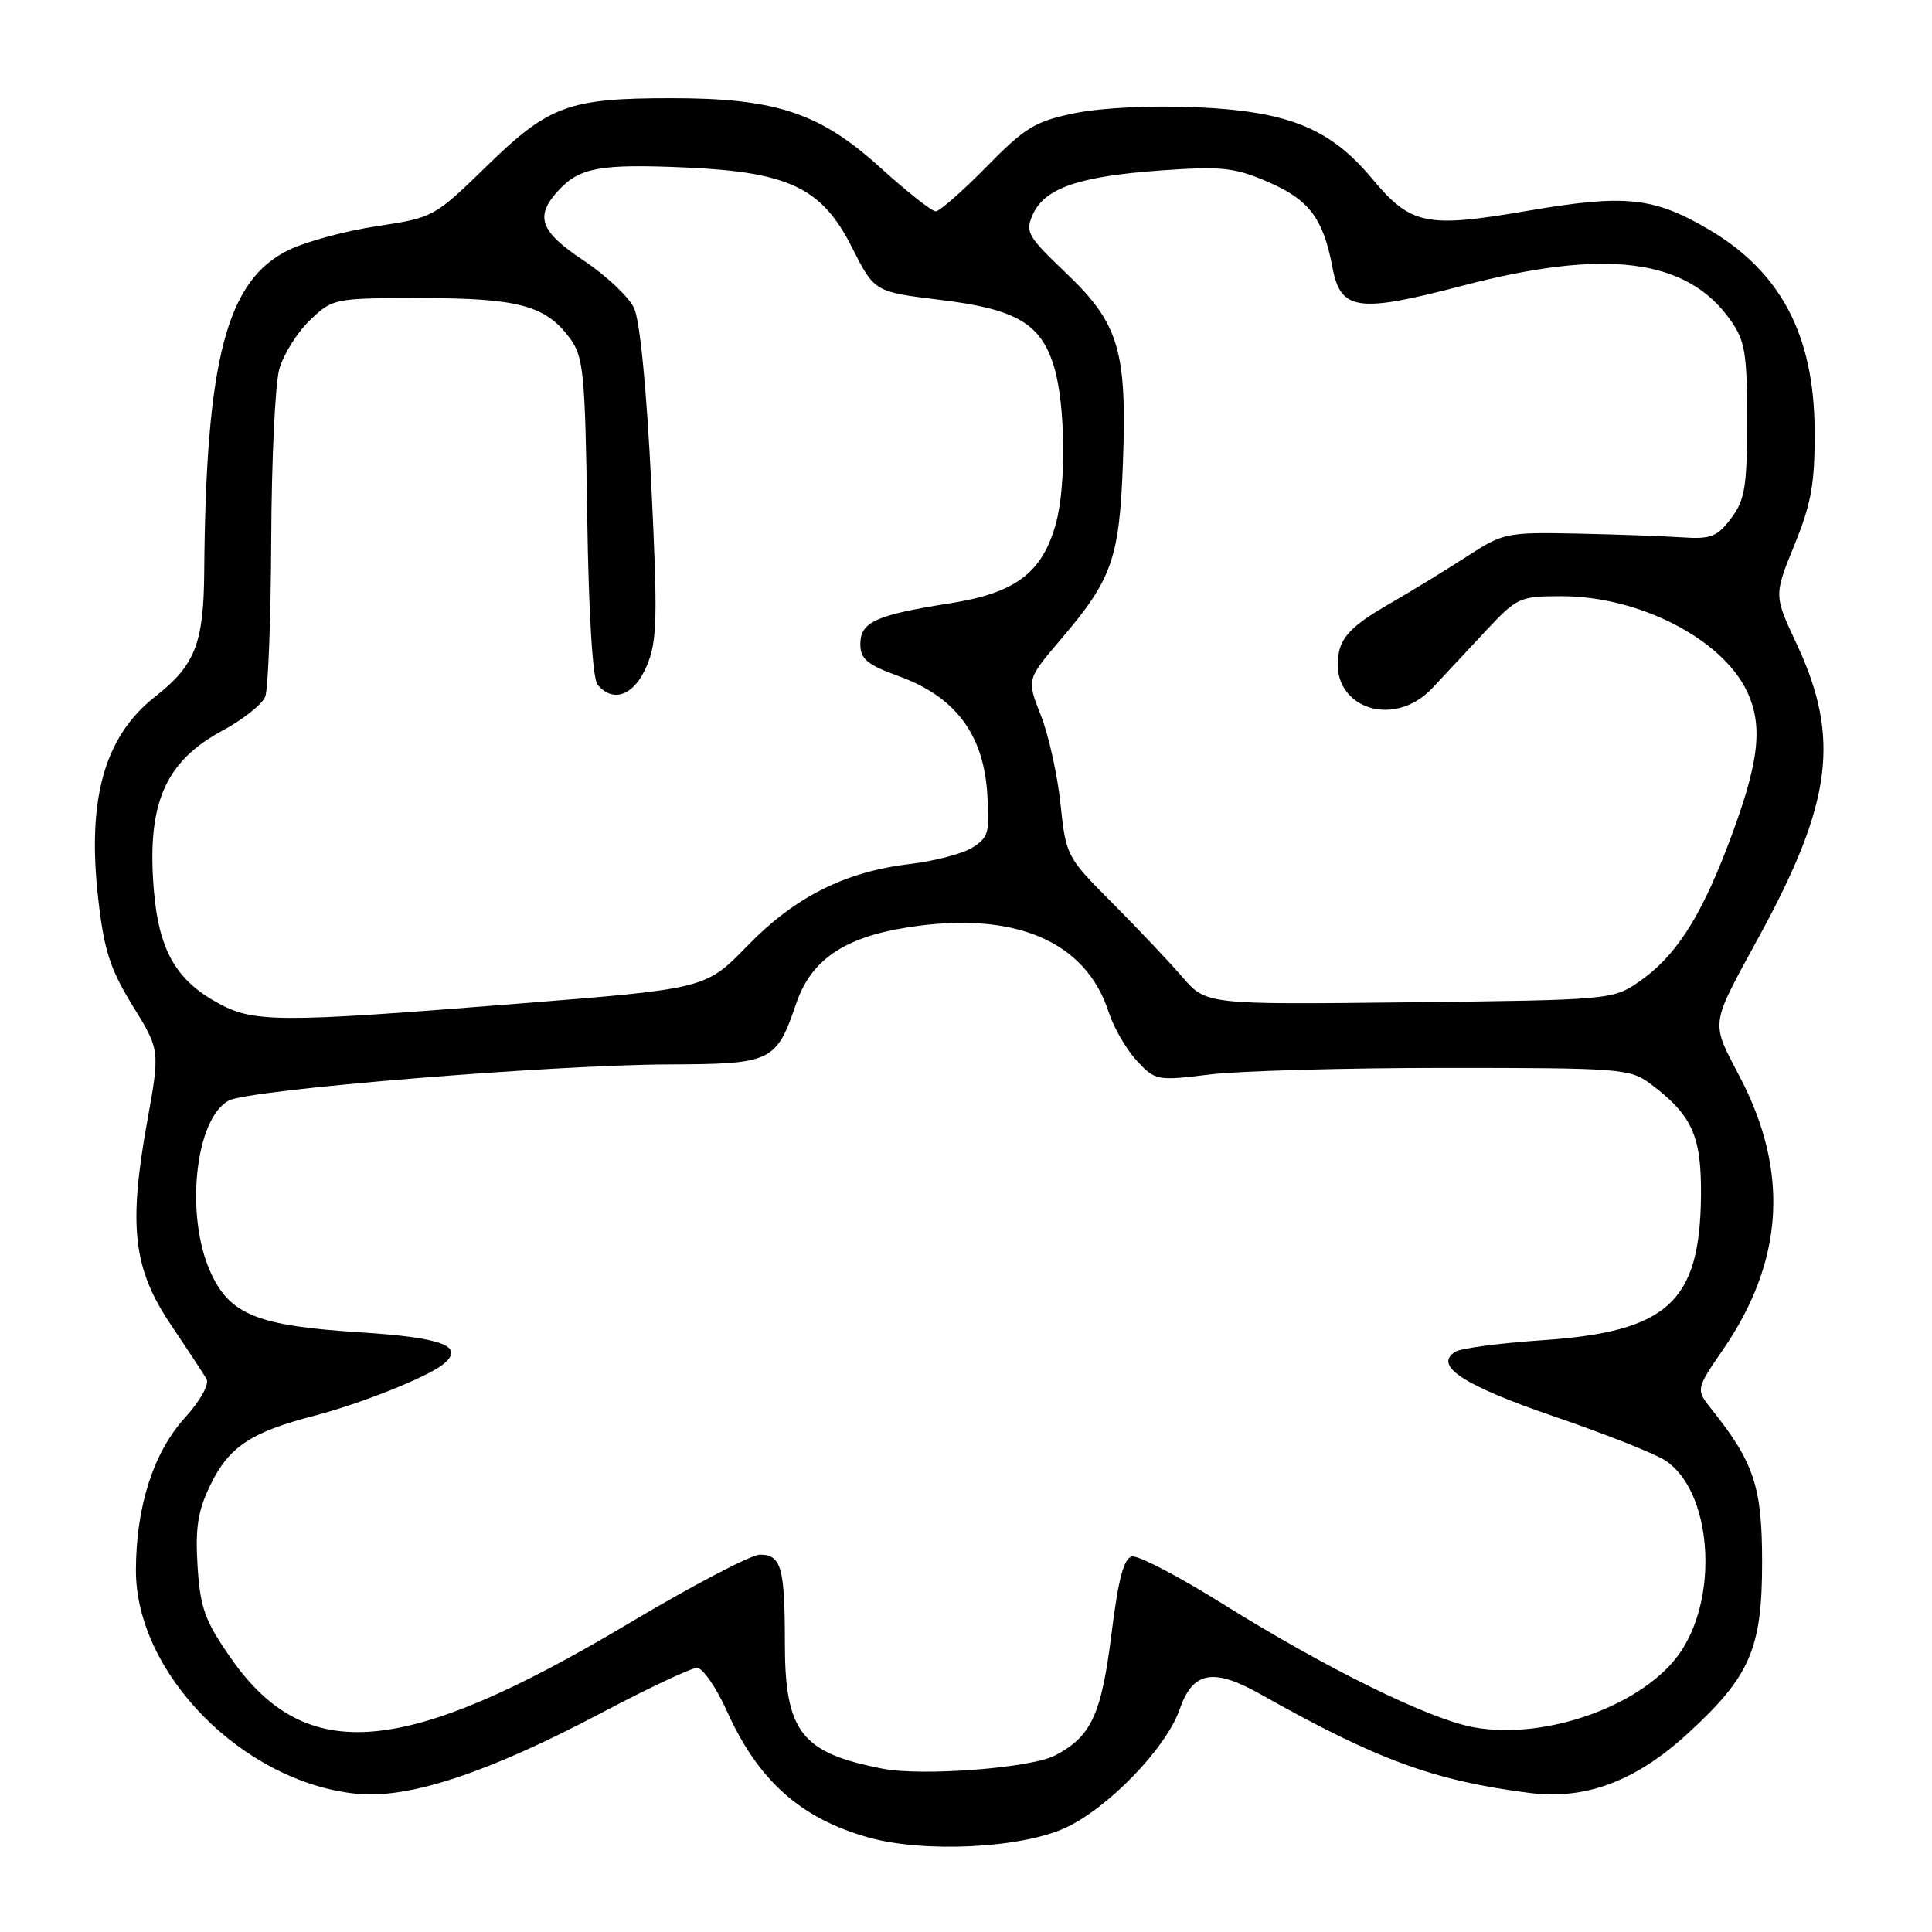 <?xml version="1.0" encoding="UTF-8" standalone="no"?>
<!DOCTYPE svg PUBLIC "-//W3C//DTD SVG 1.1//EN" "http://www.w3.org/Graphics/SVG/1.1/DTD/svg11.dtd" >
<svg xmlns="http://www.w3.org/2000/svg" xmlns:xlink="http://www.w3.org/1999/xlink" version="1.1" viewBox="0 0 256 256">
 <g >
 <path fill="currentColor"
d=" M 141.08 242.24 C 146.77 239.66 154.54 231.63 156.31 226.50 C 158.04 221.47 160.75 220.96 167.00 224.48 C 182.48 233.20 189.98 235.95 202.65 237.57 C 210.06 238.52 216.70 236.04 223.57 229.76 C 231.90 222.15 233.49 218.49 233.49 207.00 C 233.49 197.03 232.44 193.82 226.84 186.80 C 224.69 184.10 224.69 184.10 228.33 178.80 C 236.37 167.08 237.11 155.30 230.57 142.76 C 226.63 135.19 226.50 136.18 233.14 124.00 C 242.79 106.31 243.88 97.74 238.06 85.31 C 235.05 78.89 235.05 78.89 237.78 72.19 C 240.03 66.66 240.49 64.03 240.45 57.00 C 240.37 44.36 235.94 35.98 226.36 30.37 C 219.09 26.11 215.33 25.72 202.44 27.93 C 188.89 30.25 186.96 29.84 181.73 23.58 C 176.22 16.99 170.67 14.75 158.57 14.21 C 152.68 13.95 145.99 14.27 142.49 14.98 C 137.17 16.06 135.85 16.86 130.71 22.10 C 127.53 25.34 124.50 28.00 123.98 28.00 C 123.46 28.00 120.13 25.37 116.58 22.15 C 108.62 14.94 102.76 13.00 88.93 13.01 C 75.34 13.01 72.72 13.98 64.50 22.00 C 57.58 28.75 57.41 28.84 50.00 29.96 C 45.88 30.57 40.61 31.99 38.29 33.11 C 30.03 37.09 27.28 47.56 27.06 75.80 C 26.99 85.25 25.85 88.16 20.58 92.29 C 13.84 97.56 11.50 105.85 13.02 119.14 C 13.79 125.93 14.60 128.43 17.58 133.27 C 21.21 139.14 21.21 139.14 19.49 148.68 C 17.00 162.52 17.65 168.11 22.62 175.50 C 24.84 178.80 26.97 182.04 27.36 182.71 C 27.77 183.41 26.56 185.59 24.45 187.92 C 20.31 192.51 18.03 199.63 18.01 208.05 C 17.98 221.73 32.18 236.14 47.21 237.68 C 54.15 238.39 64.58 234.95 79.74 226.94 C 85.93 223.67 91.61 221.00 92.36 221.00 C 93.12 221.00 94.90 223.59 96.33 226.75 C 100.45 235.92 106.09 240.95 115.06 243.47 C 122.39 245.53 135.16 244.92 141.08 242.24 Z  M 117.00 234.37 C 106.17 232.28 104.00 229.50 104.00 217.68 C 104.00 207.70 103.52 206.00 100.69 206.00 C 99.54 206.00 91.75 210.08 83.38 215.07 C 53.58 232.84 40.58 233.99 30.62 219.75 C 27.15 214.78 26.54 213.11 26.18 207.55 C 25.86 202.46 26.21 200.19 27.87 196.78 C 30.31 191.73 33.24 189.77 41.59 187.61 C 47.78 186.00 56.52 182.52 58.69 180.80 C 61.71 178.40 58.72 177.24 47.69 176.54 C 34.09 175.67 30.45 174.21 27.90 168.58 C 24.49 161.07 25.85 148.22 30.31 145.83 C 33.03 144.38 72.92 141.10 88.60 141.04 C 102.30 140.99 102.85 140.73 105.52 132.92 C 107.47 127.22 111.80 124.24 120.10 122.91 C 134.31 120.62 143.87 124.63 146.92 134.15 C 147.57 136.16 149.23 139.03 150.61 140.53 C 153.08 143.19 153.28 143.23 160.32 142.37 C 164.27 141.89 178.38 141.50 191.68 141.50 C 214.54 141.50 216.01 141.61 218.62 143.56 C 224.21 147.74 225.46 150.47 225.39 158.42 C 225.26 172.56 220.98 176.46 204.34 177.59 C 198.75 177.97 193.57 178.65 192.84 179.11 C 189.89 180.95 193.88 183.56 205.93 187.69 C 212.66 189.99 219.29 192.61 220.66 193.52 C 226.72 197.48 227.85 211.10 222.76 218.78 C 218.10 225.83 204.94 230.65 195.25 228.87 C 189.34 227.78 175.76 221.10 162.00 212.51 C 156.23 208.90 150.83 206.08 150.01 206.24 C 148.92 206.45 148.20 209.13 147.29 216.39 C 145.95 227.21 144.60 230.12 139.77 232.62 C 136.56 234.28 122.25 235.38 117.00 234.37 Z  M 28.56 132.73 C 22.87 129.51 20.73 125.22 20.26 116.11 C 19.72 105.97 22.23 100.72 29.46 96.82 C 32.19 95.35 34.74 93.33 35.14 92.32 C 35.54 91.32 35.89 81.95 35.94 71.50 C 35.98 61.05 36.46 50.90 37.00 48.94 C 37.54 46.99 39.37 44.06 41.06 42.44 C 44.10 39.53 44.25 39.50 55.82 39.50 C 68.67 39.50 72.30 40.48 75.50 44.80 C 77.32 47.26 77.53 49.35 77.81 68.47 C 78.00 81.36 78.53 89.93 79.18 90.72 C 81.25 93.21 84.04 92.15 85.69 88.25 C 87.09 84.96 87.16 82.00 86.29 64.00 C 85.67 51.45 84.79 42.45 84.01 40.80 C 83.30 39.32 80.31 36.50 77.36 34.54 C 71.52 30.66 70.81 28.66 74.03 25.20 C 76.83 22.19 79.55 21.70 90.78 22.19 C 104.52 22.79 108.90 24.88 112.88 32.76 C 115.86 38.67 115.86 38.67 124.54 39.73 C 134.67 40.95 137.94 42.87 139.67 48.61 C 141.18 53.61 141.30 64.38 139.90 69.42 C 138.10 75.90 134.55 78.57 125.95 79.93 C 116.02 81.49 114.00 82.41 114.00 85.35 C 114.00 87.33 114.90 88.08 119.15 89.62 C 126.51 92.30 130.24 97.20 130.80 104.92 C 131.19 110.25 131.01 110.95 128.86 112.30 C 127.56 113.12 123.83 114.10 120.56 114.49 C 111.96 115.51 105.32 118.85 99.00 125.36 C 93.50 131.02 93.50 131.02 68.50 133.00 C 36.38 135.56 33.51 135.54 28.56 132.73 Z  M 156.66 129.45 C 154.92 127.43 150.74 123.02 147.38 119.64 C 141.35 113.59 141.24 113.40 140.52 106.52 C 140.12 102.69 138.95 97.40 137.92 94.79 C 136.04 90.03 136.04 90.03 140.53 84.76 C 147.35 76.77 148.32 74.04 148.79 61.48 C 149.35 46.48 148.28 42.88 141.28 36.20 C 136.13 31.30 135.81 30.72 136.86 28.40 C 138.45 24.92 142.96 23.37 153.73 22.59 C 161.90 22.01 163.55 22.18 168.03 24.11 C 173.44 26.44 175.34 28.94 176.54 35.36 C 177.63 41.18 179.85 41.51 193.74 37.87 C 212.76 32.89 223.47 34.24 229.24 42.34 C 231.23 45.12 231.50 46.72 231.50 55.68 C 231.50 64.49 231.22 66.23 229.38 68.68 C 227.53 71.13 226.69 71.46 222.88 71.20 C 220.47 71.04 214.19 70.81 208.92 70.70 C 199.68 70.51 199.17 70.61 194.42 73.70 C 191.71 75.46 186.93 78.39 183.78 80.20 C 179.56 82.63 177.90 84.23 177.44 86.29 C 175.84 93.52 184.45 96.89 189.83 91.14 C 191.30 89.57 194.45 86.19 196.83 83.64 C 201.02 79.15 201.35 79.00 206.95 79.00 C 217.18 79.00 228.18 84.65 231.48 91.60 C 233.71 96.30 233.09 101.21 228.88 112.22 C 225.19 121.84 221.91 126.84 217.10 130.14 C 213.72 132.46 213.14 132.51 186.74 132.81 C 159.83 133.12 159.83 133.12 156.66 129.45 Z "/>
</g>
</svg>